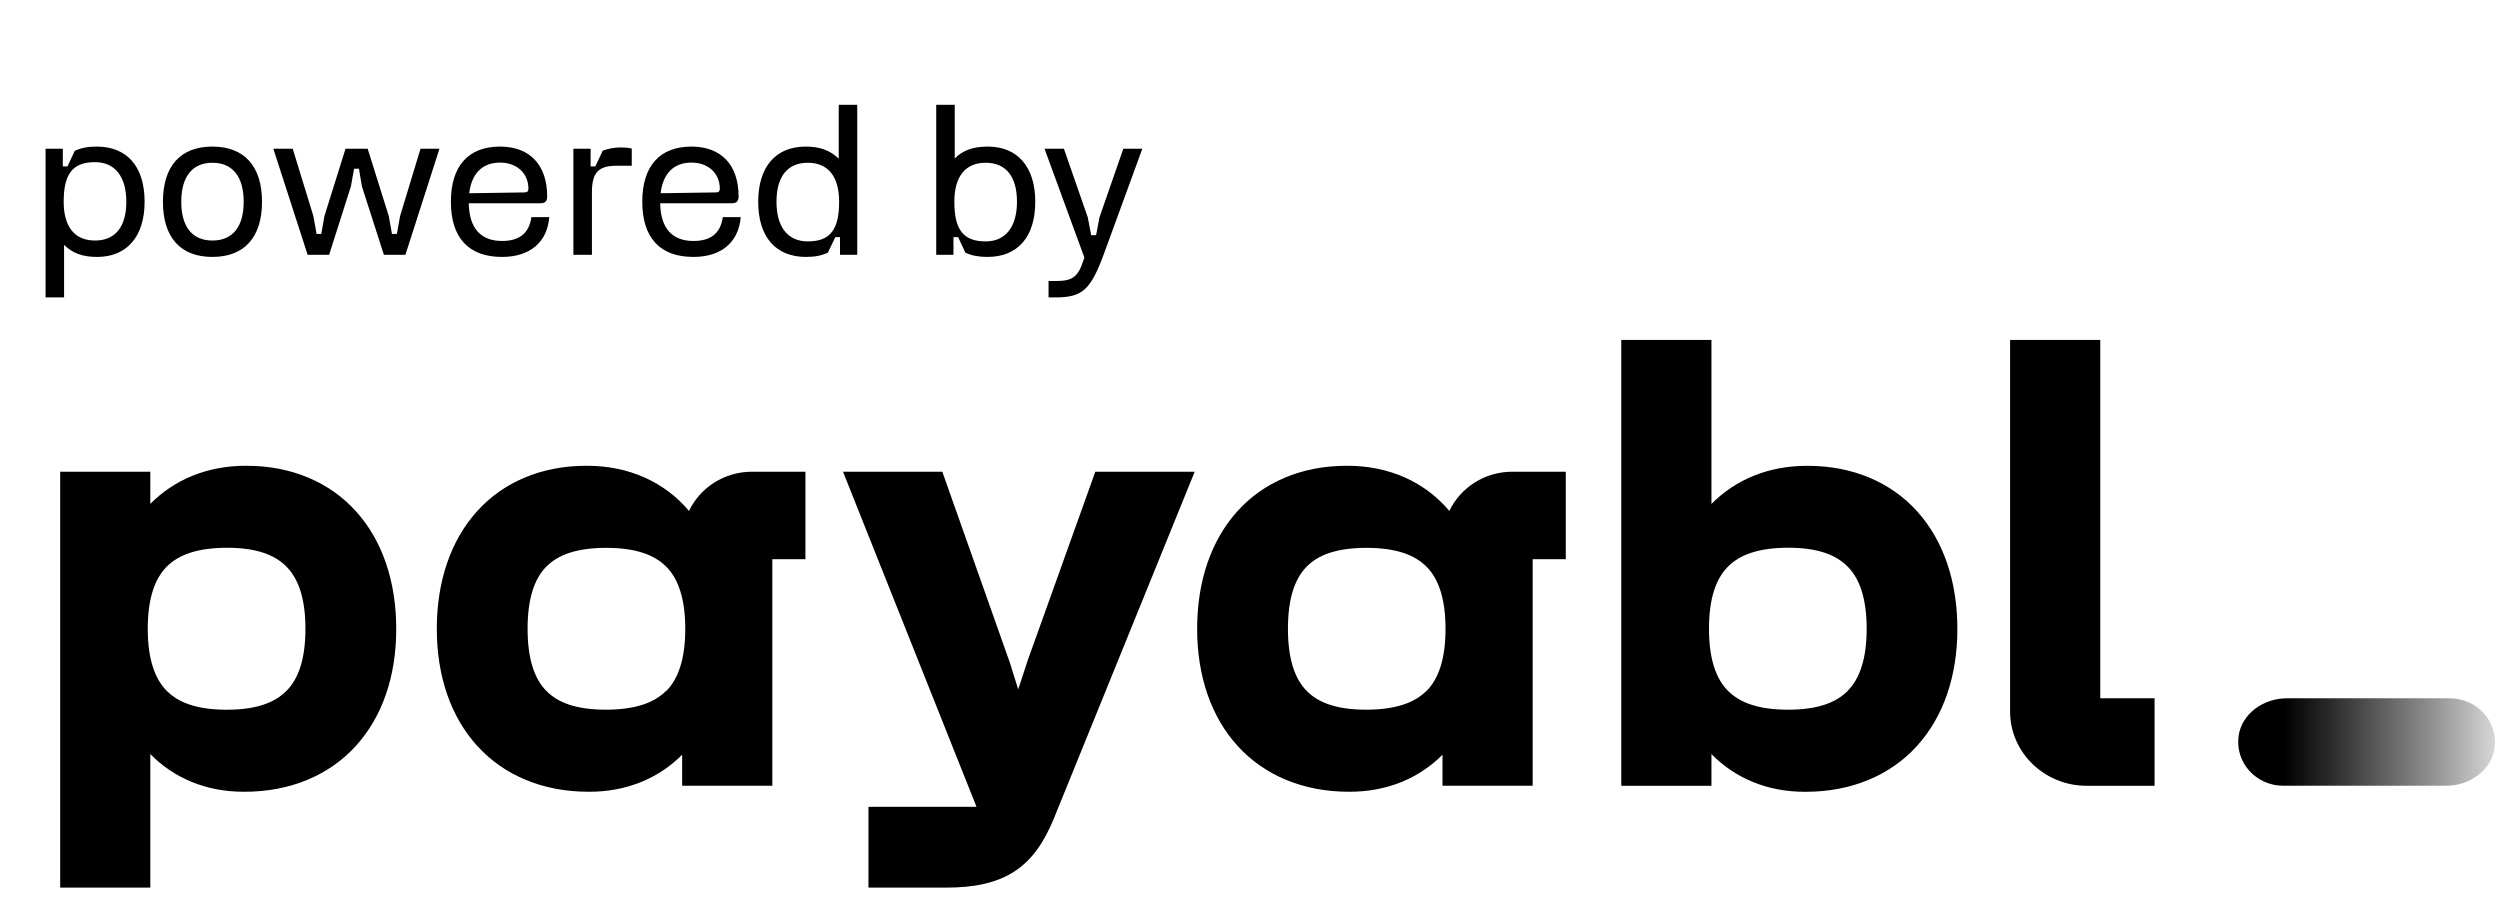<svg width="57" height="21" viewBox="0 0 57 21" fill="black" xmlns="http://www.w3.org/2000/svg">
<g clip-path="url(#clip0_1456_195)">
<path d="M5.617 10.62H5.599C4.722 10.62 3.97 10.938 3.427 11.489V10.755H1.372V20.237H3.427V17.193C3.96 17.735 4.691 18.053 5.557 18.052H5.57H5.575C6.62 18.052 7.504 17.676 8.109 17.012C8.715 16.348 9.036 15.418 9.034 14.338C9.034 13.255 8.717 12.326 8.12 11.662C7.524 10.998 6.649 10.618 5.617 10.62ZM6.533 15.75C6.263 16.024 5.839 16.181 5.173 16.182C4.499 16.182 4.072 16.024 3.8 15.75C3.529 15.476 3.369 15.026 3.369 14.336C3.369 13.645 3.529 13.195 3.8 12.921C4.072 12.647 4.499 12.491 5.173 12.489C5.839 12.489 6.263 12.646 6.533 12.921C6.803 13.195 6.964 13.645 6.964 14.336C6.964 15.026 6.805 15.476 6.533 15.75Z" fill="black"/>
<path d="M23.421 15.087V15.09L23.215 15.717L23.023 15.104L21.485 10.756H19.221L22.264 18.395H19.801V20.238H21.561C22.212 20.238 22.726 20.134 23.137 19.864C23.548 19.593 23.816 19.18 24.03 18.657L27.239 10.756H24.973L23.421 15.087Z" fill="black"/>
<path d="M43.714 11.662C43.118 10.998 42.243 10.619 41.211 10.621H41.193C40.316 10.621 39.564 10.939 39.021 11.49V7.75H36.965V17.916H39.021V17.193C39.553 17.736 40.285 18.054 41.151 18.053H41.164H41.169C42.214 18.053 43.098 17.677 43.703 17.012C44.308 16.348 44.628 15.421 44.628 14.34V14.337C44.628 13.256 44.311 12.327 43.714 11.662ZM42.129 15.751C41.859 16.025 41.435 16.181 40.769 16.181C40.095 16.181 39.668 16.023 39.396 15.749C39.124 15.475 38.965 15.025 38.965 14.335C38.965 13.644 39.124 13.194 39.396 12.921C39.668 12.646 40.095 12.49 40.769 12.488C41.435 12.488 41.859 12.645 42.129 12.921C42.399 13.194 42.56 13.644 42.56 14.335C42.56 15.025 42.399 15.475 42.129 15.749V15.751Z" fill="black"/>
<path d="M47.886 15.923V7.75H45.83V16.222C45.83 17.157 46.612 17.916 47.576 17.916H49.124V15.921H47.886V15.923Z" fill="black"/>
<path d="M17.147 10.755C16.508 10.755 15.961 11.122 15.709 11.649C15.157 10.994 14.343 10.618 13.382 10.62H13.367H13.362C12.337 10.62 11.466 10.998 10.872 11.662C10.276 12.326 9.959 13.255 9.959 14.336C9.959 15.418 10.279 16.348 10.886 17.012C11.491 17.676 12.375 18.053 13.42 18.052H13.425H13.438C14.293 18.052 15.021 17.742 15.553 17.208V17.915H17.609V12.749H18.364V10.755H17.149H17.147ZM15.191 15.748C14.919 16.022 14.492 16.179 13.818 16.181C13.145 16.181 12.721 16.024 12.454 15.75C12.186 15.478 12.029 15.026 12.029 14.336C12.029 13.643 12.186 13.194 12.454 12.921H12.456C12.724 12.647 13.146 12.493 13.82 12.491C14.494 12.491 14.921 12.649 15.193 12.923C15.464 13.197 15.624 13.647 15.624 14.338C15.624 15.028 15.464 15.478 15.193 15.752L15.191 15.748Z" fill="black"/>
<path d="M34.483 10.755C33.843 10.755 33.297 11.122 33.045 11.649C32.492 10.994 31.679 10.618 30.718 10.62H30.703H30.698C29.673 10.62 28.802 10.998 28.207 11.662C27.612 12.326 27.295 13.254 27.295 14.334V14.338C27.295 15.418 27.615 16.348 28.222 17.012C28.827 17.676 29.711 18.053 30.756 18.052H30.761H30.774C31.629 18.052 32.357 17.742 32.889 17.208V17.915H34.945V12.749H35.7V10.755H34.485H34.483ZM32.527 15.748C32.255 16.022 31.828 16.179 31.154 16.181C30.48 16.181 30.057 16.024 29.79 15.75C29.522 15.478 29.365 15.026 29.365 14.336C29.365 13.643 29.522 13.194 29.79 12.921C30.058 12.647 30.48 12.493 31.154 12.491C31.828 12.491 32.255 12.649 32.527 12.923C32.798 13.197 32.958 13.647 32.958 14.338C32.958 15.028 32.798 15.478 32.527 15.752V15.748Z" fill="black"/>
<path d="M55.857 15.921H52.139C51.612 15.921 51.115 16.269 51.041 16.773C50.953 17.388 51.441 17.915 52.059 17.915H55.777C56.304 17.915 56.8 17.567 56.875 17.063C56.963 16.448 56.474 15.921 55.857 15.921Z" fill="url(#paint0_linear_1456_195)"/>
</g>
<path d="M2.214 5.858C1.884 5.858 1.646 5.771 1.461 5.582V6.781H1.039V3.391H1.432V3.794H1.539L1.704 3.439C1.85 3.371 2.01 3.342 2.205 3.342C2.899 3.342 3.297 3.799 3.297 4.6C3.297 5.392 2.894 5.858 2.214 5.858ZM2.166 3.697C1.661 3.697 1.452 3.959 1.452 4.6C1.452 5.173 1.704 5.484 2.166 5.484C2.627 5.484 2.88 5.173 2.88 4.6C2.88 4.022 2.617 3.697 2.166 3.697ZM3.715 4.6C3.715 3.789 4.114 3.342 4.842 3.342C5.571 3.342 5.974 3.789 5.974 4.6C5.974 5.412 5.571 5.858 4.842 5.858C4.114 5.858 3.715 5.412 3.715 4.6ZM4.133 4.6C4.133 5.173 4.386 5.484 4.842 5.484C5.304 5.484 5.556 5.173 5.556 4.6C5.556 4.027 5.304 3.711 4.842 3.711C4.386 3.711 4.133 4.027 4.133 4.6ZM8.383 3.391L8.864 4.926L8.937 5.334H9.049L9.122 4.926L9.588 3.391H10.02L9.243 5.81H8.753L8.252 4.251L8.184 3.847H8.073L8 4.251L7.504 5.81H7.014L6.232 3.391H6.674L7.145 4.926L7.218 5.334H7.325L7.397 4.926L7.878 3.391H8.383ZM12.33 4.634H10.688C10.698 5.203 10.96 5.494 11.446 5.494C11.844 5.494 12.063 5.319 12.116 4.95H12.524C12.476 5.528 12.078 5.858 11.446 5.858C10.684 5.858 10.28 5.421 10.28 4.6C10.28 3.784 10.679 3.342 11.402 3.342C12.078 3.342 12.476 3.76 12.476 4.479C12.476 4.586 12.427 4.634 12.33 4.634ZM11.402 3.707C10.999 3.707 10.752 3.954 10.698 4.406L11.961 4.387C12.019 4.387 12.048 4.362 12.048 4.304C12.048 3.949 11.781 3.707 11.402 3.707ZM14.404 3.386V3.779H14.049C13.646 3.779 13.496 3.94 13.496 4.377V5.81H13.073V3.391H13.466V3.794H13.573L13.743 3.435C13.855 3.391 14.011 3.362 14.146 3.362C14.244 3.362 14.326 3.367 14.404 3.386ZM16.694 4.634H15.052C15.062 5.203 15.324 5.494 15.81 5.494C16.208 5.494 16.427 5.319 16.48 4.95H16.889C16.84 5.528 16.442 5.858 15.81 5.858C15.047 5.858 14.644 5.421 14.644 4.6C14.644 3.784 15.043 3.342 15.766 3.342C16.442 3.342 16.84 3.76 16.84 4.479C16.84 4.586 16.791 4.634 16.694 4.634ZM15.766 3.707C15.363 3.707 15.116 3.954 15.062 4.406L16.325 4.387C16.383 4.387 16.412 4.362 16.412 4.304C16.412 3.949 16.145 3.707 15.766 3.707ZM18.875 5.761C18.729 5.829 18.574 5.858 18.379 5.858C17.685 5.858 17.287 5.402 17.287 4.6C17.287 3.804 17.685 3.342 18.37 3.342C18.695 3.342 18.933 3.43 19.123 3.619V2.39H19.545V5.81H19.152V5.407H19.045L18.875 5.761ZM18.418 5.504C18.923 5.504 19.132 5.242 19.132 4.6C19.132 4.022 18.88 3.711 18.418 3.711C17.957 3.711 17.704 4.022 17.704 4.6C17.704 5.178 17.962 5.504 18.418 5.504ZM23.604 4.6C23.604 5.402 23.206 5.858 22.512 5.858C22.317 5.858 22.157 5.829 22.011 5.761L21.846 5.407H21.739V5.81H21.346V2.39H21.768V3.614C21.953 3.425 22.191 3.342 22.521 3.342C23.201 3.342 23.604 3.804 23.604 4.6ZM22.473 5.504C22.924 5.504 23.187 5.178 23.187 4.6C23.187 4.022 22.934 3.711 22.473 3.711C22.011 3.711 21.759 4.022 21.759 4.6C21.759 5.242 21.967 5.504 22.473 5.504ZM23.907 6.781V6.407H24.068C24.451 6.407 24.578 6.32 24.704 5.931L24.724 5.873L23.815 3.391H24.257L24.801 4.955L24.879 5.363H24.991L25.068 4.955L25.612 3.391H26.045L25.17 5.786C24.869 6.606 24.68 6.781 24.068 6.781H23.907Z" fill="black"/>
<defs>
<linearGradient id="paint0_linear_1456_195" x1="57.72" y1="16.919" x2="52.066" y2="16.919" gradientUnits="userSpaceOnUse">
<stop stop-color="black" stop-opacity="0"/>
<stop offset="0.41" stop-color="black" stop-opacity="0.44"/>
<stop offset="0.82" stop-color="black" stop-opacity="0.84"/>
<stop offset="1" stop-color="black"/>
</linearGradient>
<clipPath id="clip0_1456_195">
<rect width="55.512" height="12.49" fill="black" transform="translate(1.372 7.75)"/>
</clipPath>
</defs>
</svg>
